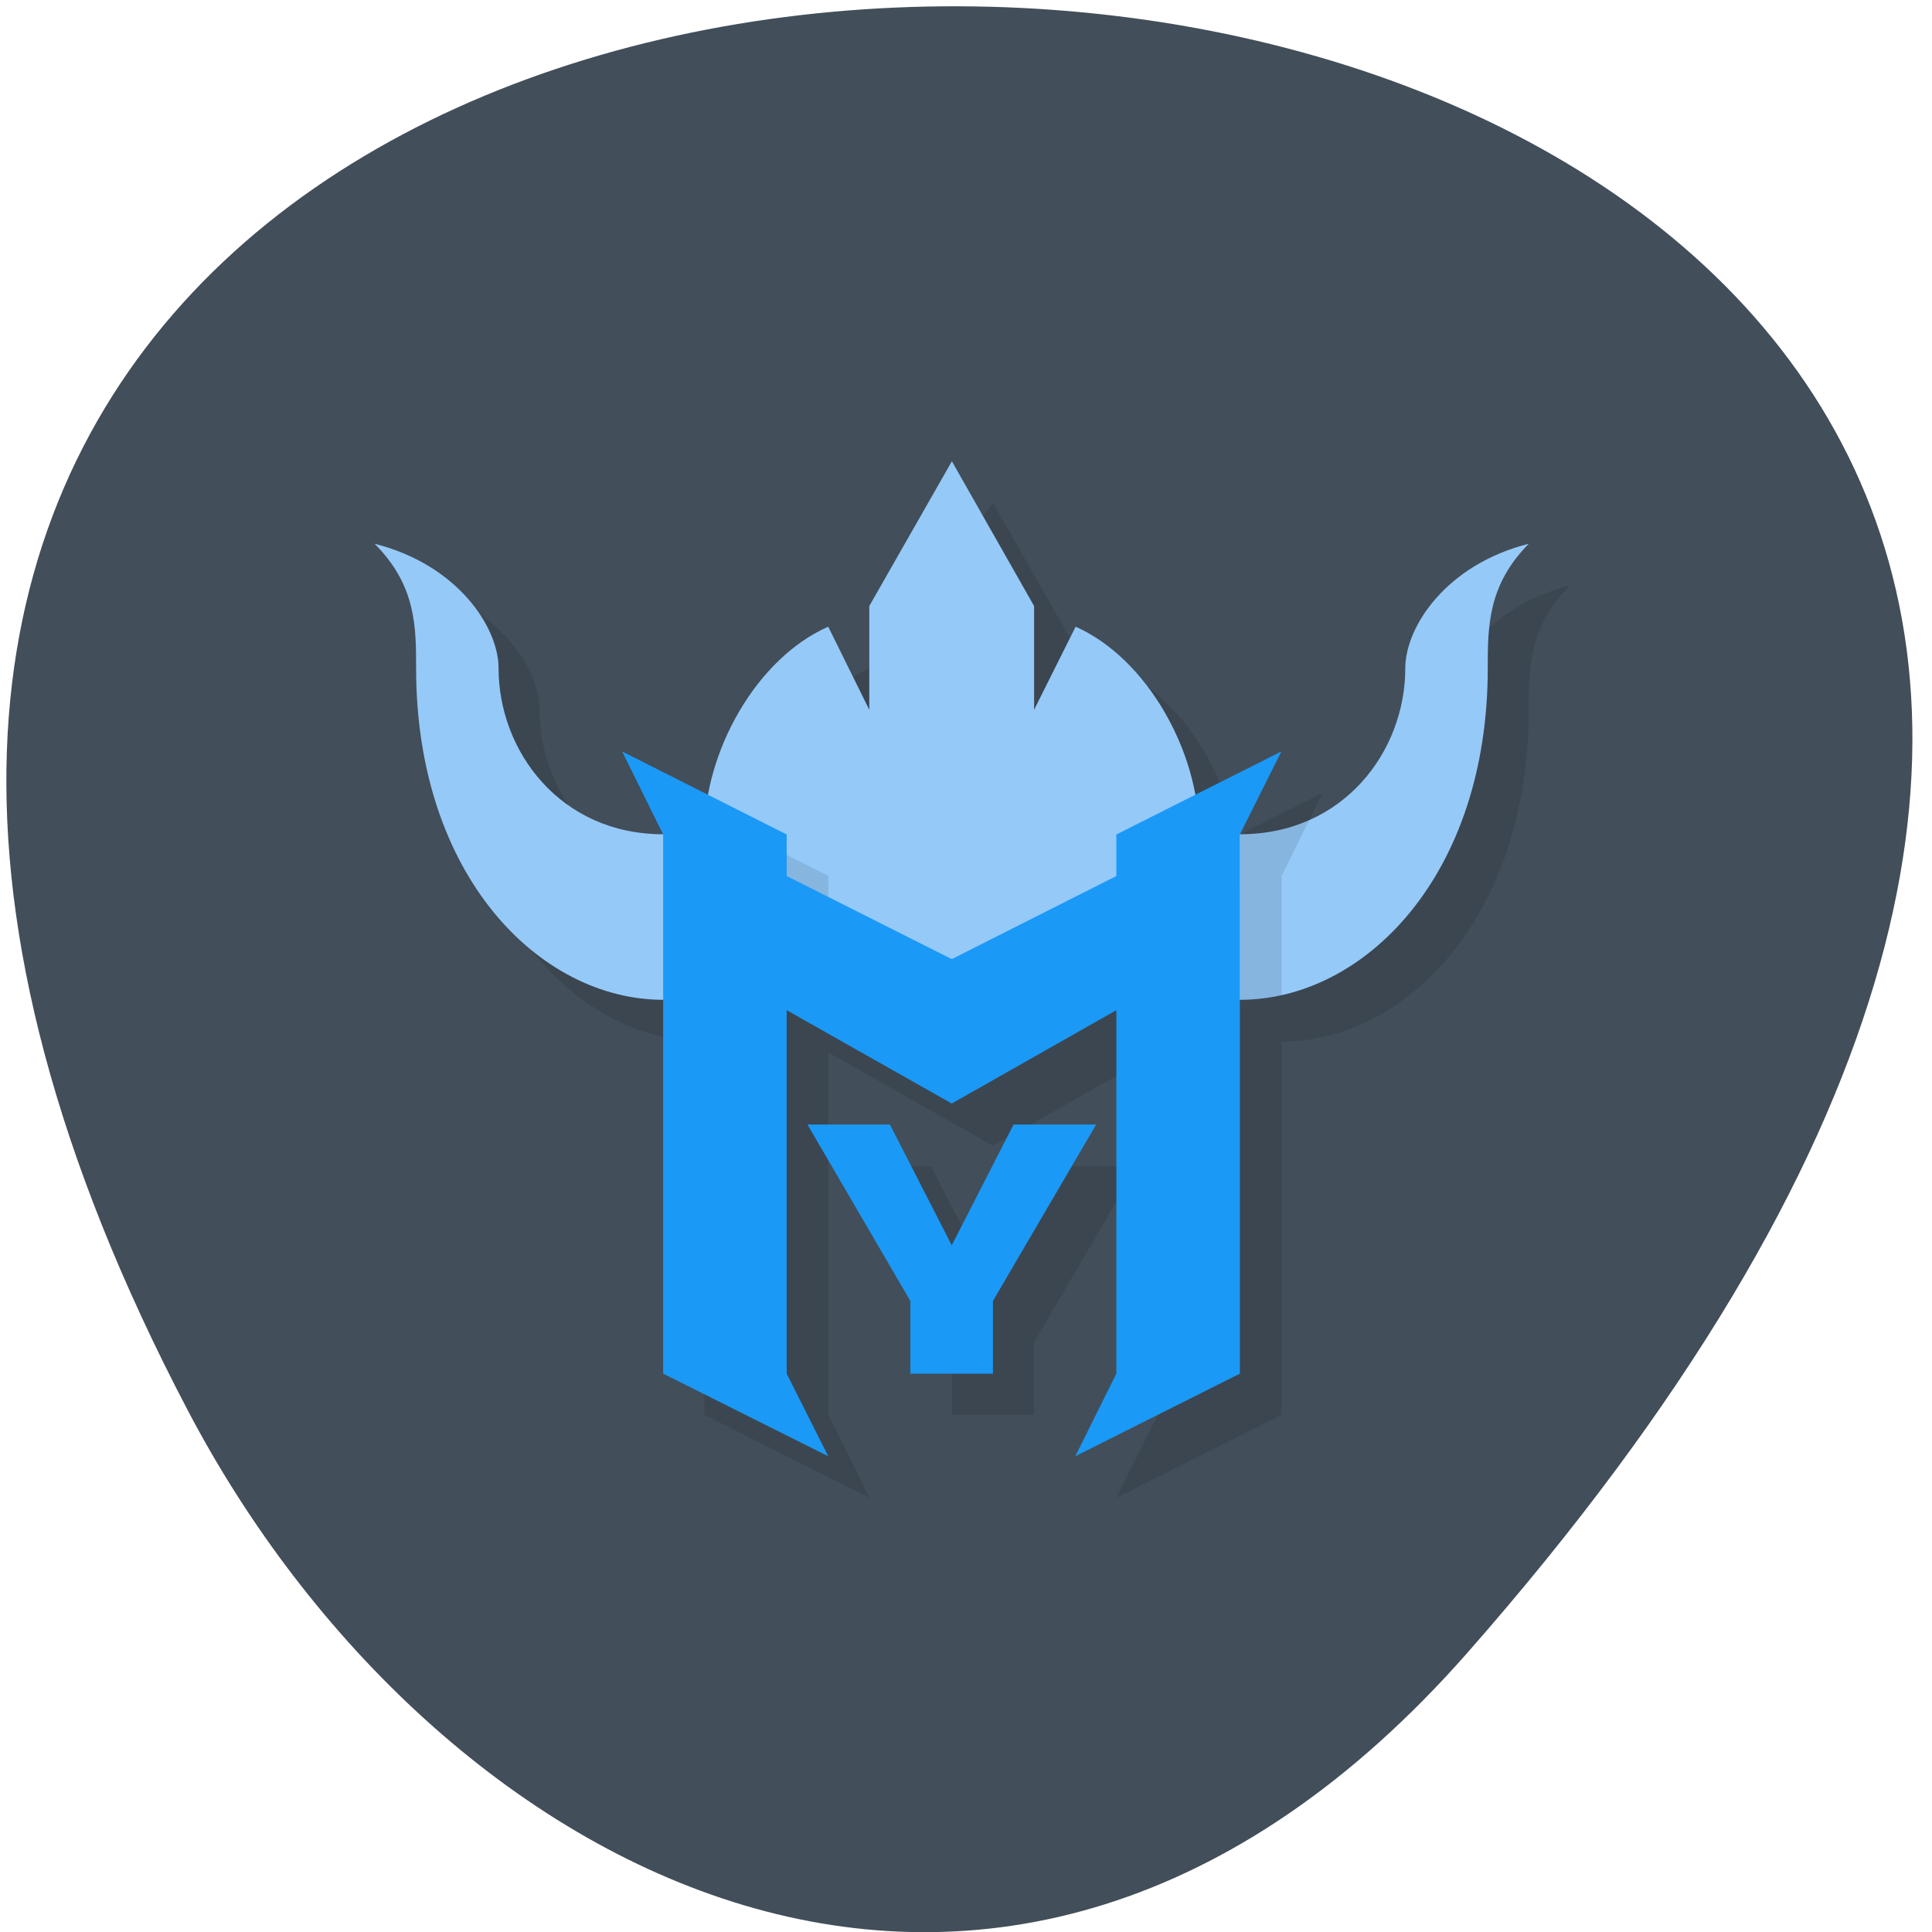 <svg xmlns="http://www.w3.org/2000/svg" viewBox="0 0 16 16"><path d="m 12.152 13.688 c 14.598 -16.598 -19.484 -18.953 -10.598 -2.01 c 2.023 3.859 6.73 6.406 10.598 2.01" fill="#424e59"/><path d="m 8.223 4.164 c -0.527 0.699 -0.684 1.227 -0.684 2.059 l -0.34 -0.688 c -0.5 0.223 -0.883 0.805 -0.988 1.391 l -0.719 -0.359 l 0.34 0.688 c -0.852 0 -1.363 -0.688 -1.363 -1.375 c 0 -0.344 -0.34 -0.859 -1.023 -1.031 c 0.34 0.344 0.34 0.688 0.34 1.031 c 0 1.719 1.023 2.746 2.047 2.746 v 3.09 l 1.367 0.688 l -0.34 -0.688 v -3 l 1.363 0.773 l 1.367 -0.773 v 3 l -0.344 0.688 l 1.367 -0.688 v -3.09 c 1.023 0 2.047 -1.027 2.047 -2.746 c 0 -0.344 0 -0.688 0.34 -1.031 c -0.68 0.172 -1.023 0.688 -1.023 1.031 c 0 0.688 -0.512 1.375 -1.363 1.375 l 0.34 -0.688 l -0.715 0.359 c -0.109 -0.586 -0.492 -1.168 -0.992 -1.391 l -0.34 0.688 v -0.859 m -1.879 4.293 l 0.855 1.461 v 0.598 h 0.68 v -0.598 l 0.855 -1.461 h -0.684 l -0.512 1 l -0.512 -1" fill-opacity="0.102"/><path d="m 7.883 3.82 l -0.684 1.199 v 0.859 l -0.34 -0.688 c -0.594 0.262 -1.027 1.031 -1.027 1.719 h -0.34 c -0.852 0 -1.363 -0.688 -1.363 -1.375 c 0 -0.344 -0.344 -0.859 -1.027 -1.031 c 0.344 0.344 0.344 0.688 0.344 1.031 c 0 1.719 1.023 2.746 2.047 2.746 h 4.777 c 1.027 0 2.051 -1.027 2.051 -2.746 c 0 -0.344 0 -0.688 0.34 -1.031 c -0.684 0.172 -1.023 0.688 -1.023 1.031 c 0 0.688 -0.512 1.375 -1.367 1.375 h -0.34 c 0 -0.688 -0.434 -1.457 -1.023 -1.719 l -0.344 0.688 v -0.859" fill="#95c9f8"/><path d="m 5.848 6.746 l 1.012 0.852 v -0.344 m 3.41 1.027 c 0.117 0 0.23 -0.012 0.344 -0.039 v -0.988 l 0.227 -0.461 c -0.168 0.074 -0.355 0.117 -0.57 0.117" fill-opacity="0.102"/><path d="m 5.152 6.223 l 0.34 0.688 v 4.465 l 1.367 0.684 l -0.344 -0.684 v -3.01 l 1.367 0.773 l 1.363 -0.773 v 3.01 l -0.34 0.684 l 1.363 -0.684 v -4.465 l 0.344 -0.688 l -1.367 0.688 v 0.344 l -1.363 0.688 l -1.367 -0.688 v -0.344 m 0.172 2.402 l 0.852 1.461 v 0.602 h 0.684 v -0.602 l 0.855 -1.461 h -0.684 l -0.512 1 l -0.512 -1" fill="#1b99f6"/></svg>